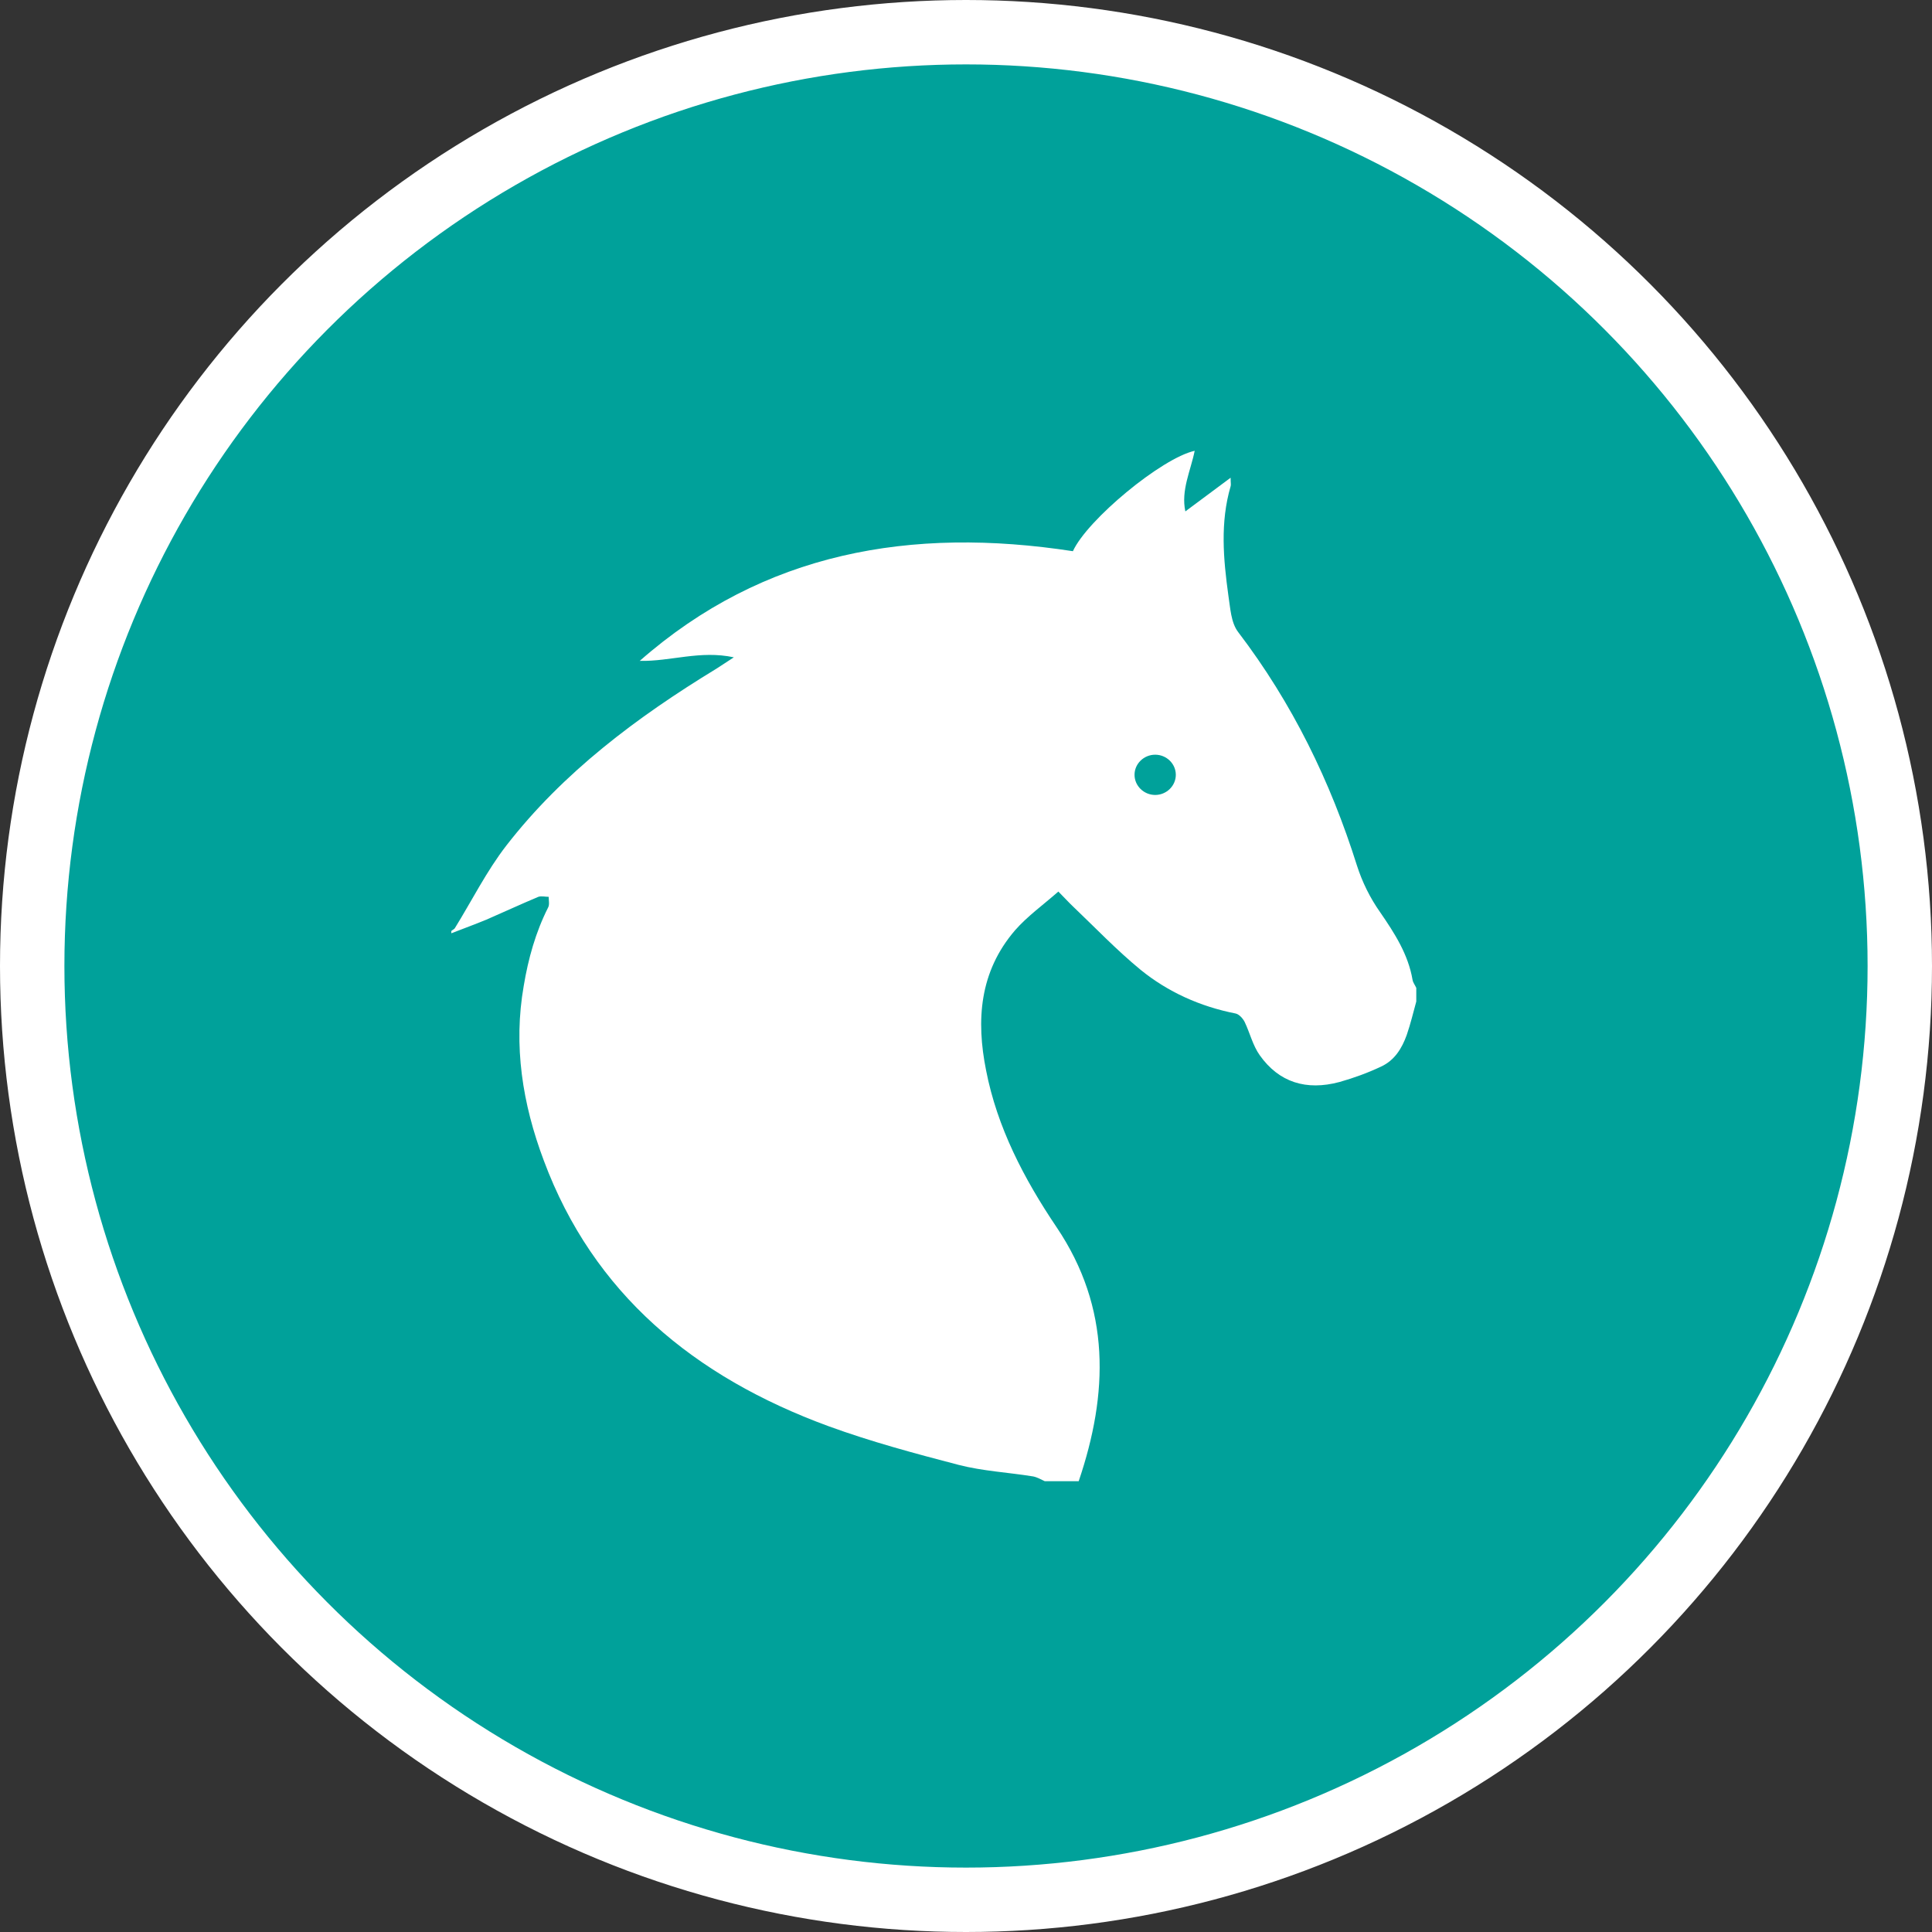 <?xml version="1.0" encoding="UTF-8" standalone="no"?>
<!-- Created with Inkscape (http://www.inkscape.org/) -->

<svg
   xmlns:dc="http://purl.org/dc/elements/1.1/"
   xmlns:cc="http://creativecommons.org/ns#"
   xmlns:rdf="http://www.w3.org/1999/02/22-rdf-syntax-ns#"
   xmlns:svg="http://www.w3.org/2000/svg"
   xmlns="http://www.w3.org/2000/svg"
   xmlns:xlink="http://www.w3.org/1999/xlink"
   xmlns:sodipodi="http://sodipodi.sourceforge.net/DTD/sodipodi-0.dtd"
   xmlns:inkscape="http://www.inkscape.org/namespaces/inkscape"
   width="30px"
   height="30px"
   version="1.1"
   id="svg8"
   inkscape:version="0.92.4 5da689c313, 2019-01-14"
   sodipodi:docname="container.svg">
  <rect width="100%" height="100%" fill="#333333" stroke="none"/>
  <defs
     id="defs2" />
  <sodipodi:namedview
     id="base"
     pagecolor="#ffffff"
     bordercolor="#666666"
     borderopacity="1.0"
     inkscape:pageopacity="0.0"
     inkscape:pageshadow="2"
     inkscape:zoom="13.049334"
     inkscape:cx="18.679046"
     inkscape:cy="12.165829"
     inkscape:document-units="px"
     inkscape:current-layer="layer1"
     showgrid="false"
     inkscape:snap-page="false"
     units="px"
     inkscape:window-width="1884"
     inkscape:window-height="1061"
     inkscape:window-x="0"
     inkscape:window-y="0"
     inkscape:window-maximized="1"
     fit-margin-top="0"
     fit-margin-left="0"
     fit-margin-right="0"
     fit-margin-bottom="0" />
    <circle
       style="color:#000000;clip-rule:nonzero;display:inline;overflow:visible;visibility:visible;opacity:1;isolation:auto;mix-blend-mode:normal;color-interpolation:sRGB;color-interpolation-filters:linearRGB;solid-color:#000000;solid-opacity:1;vector-effect:none;fill:#00a19a;fill-opacity:1;fill-rule:evenodd;stroke:#ffffff;stroke-width:1;stroke-linecap:butt;stroke-linejoin:miter;stroke-miterlimit:4;stroke-dasharray:none;stroke-dashoffset:0;stroke-opacity:1;marker:none;color-rendering:auto;image-rendering:auto;shape-rendering:auto;text-rendering:auto;enable-background:accumulate"
       id="path815"
       cx="15"
       cy="15"
       r="14.5" />
<g transform="translate(7,7)"><g id="surface1">
<path style=" stroke:none;fill-rule:nonzero;fill:#FFFFFF;fill-opacity:1;" d="M 9.75 16 L 9.223 16 C 9.164 15.973 9.105 15.938 9.043 15.926 C 8.656 15.863 8.262 15.844 7.883 15.746 C 7.207 15.57 6.527 15.387 5.871 15.148 C 3.77 14.379 2.211 13.078 1.445 11.023 C 1.113 10.141 0.969 9.238 1.133 8.305 C 1.203 7.887 1.316 7.477 1.512 7.09 C 1.535 7.047 1.52 6.984 1.52 6.926 C 1.469 6.926 1.406 6.91 1.359 6.926 C 1.09 7.039 0.82 7.164 0.551 7.281 C 0.371 7.355 0.188 7.422 0.008 7.492 L 0.008 7.457 C 0.023 7.441 0.051 7.43 0.062 7.414 C 0.328 6.984 0.555 6.527 0.863 6.129 C 1.742 4.996 2.887 4.137 4.125 3.383 C 4.203 3.332 4.281 3.281 4.395 3.207 C 3.871 3.094 3.41 3.273 2.934 3.262 C 4.855 1.574 7.148 1.172 9.66 1.559 C 9.883 1.07 11.039 0.113 11.551 0 C 11.488 0.312 11.336 0.613 11.406 0.941 L 12.109 0.418 C 12.109 0.504 12.117 0.527 12.109 0.551 C 11.945 1.113 11.996 1.68 12.074 2.246 C 12.105 2.441 12.113 2.668 12.227 2.816 C 13.07 3.922 13.66 5.137 14.07 6.438 C 14.152 6.695 14.273 6.941 14.43 7.164 C 14.656 7.492 14.867 7.82 14.934 8.215 C 14.941 8.258 14.973 8.297 14.992 8.34 L 14.992 8.551 C 14.945 8.723 14.902 8.902 14.844 9.07 C 14.77 9.277 14.656 9.465 14.445 9.562 C 14.238 9.66 14.023 9.738 13.801 9.801 C 13.281 9.941 12.859 9.805 12.562 9.387 C 12.453 9.234 12.41 9.043 12.328 8.871 C 12.301 8.816 12.242 8.75 12.188 8.738 C 11.633 8.629 11.133 8.402 10.711 8.059 C 10.34 7.754 10.008 7.406 9.664 7.078 C 9.594 7.012 9.531 6.941 9.434 6.844 C 9.199 7.051 8.953 7.227 8.762 7.445 C 8.207 8.09 8.156 8.844 8.312 9.621 C 8.484 10.504 8.898 11.301 9.406 12.055 C 10.254 13.312 10.211 14.641 9.75 16 Z M 10.938 4.719 C 10.762 4.719 10.617 4.859 10.617 5.031 C 10.617 5.203 10.762 5.344 10.938 5.344 C 11.113 5.344 11.258 5.203 11.258 5.031 C 11.258 4.859 11.113 4.719 10.938 4.719 Z M 10.938 4.719 "/>
</g>
</g>
</svg>

